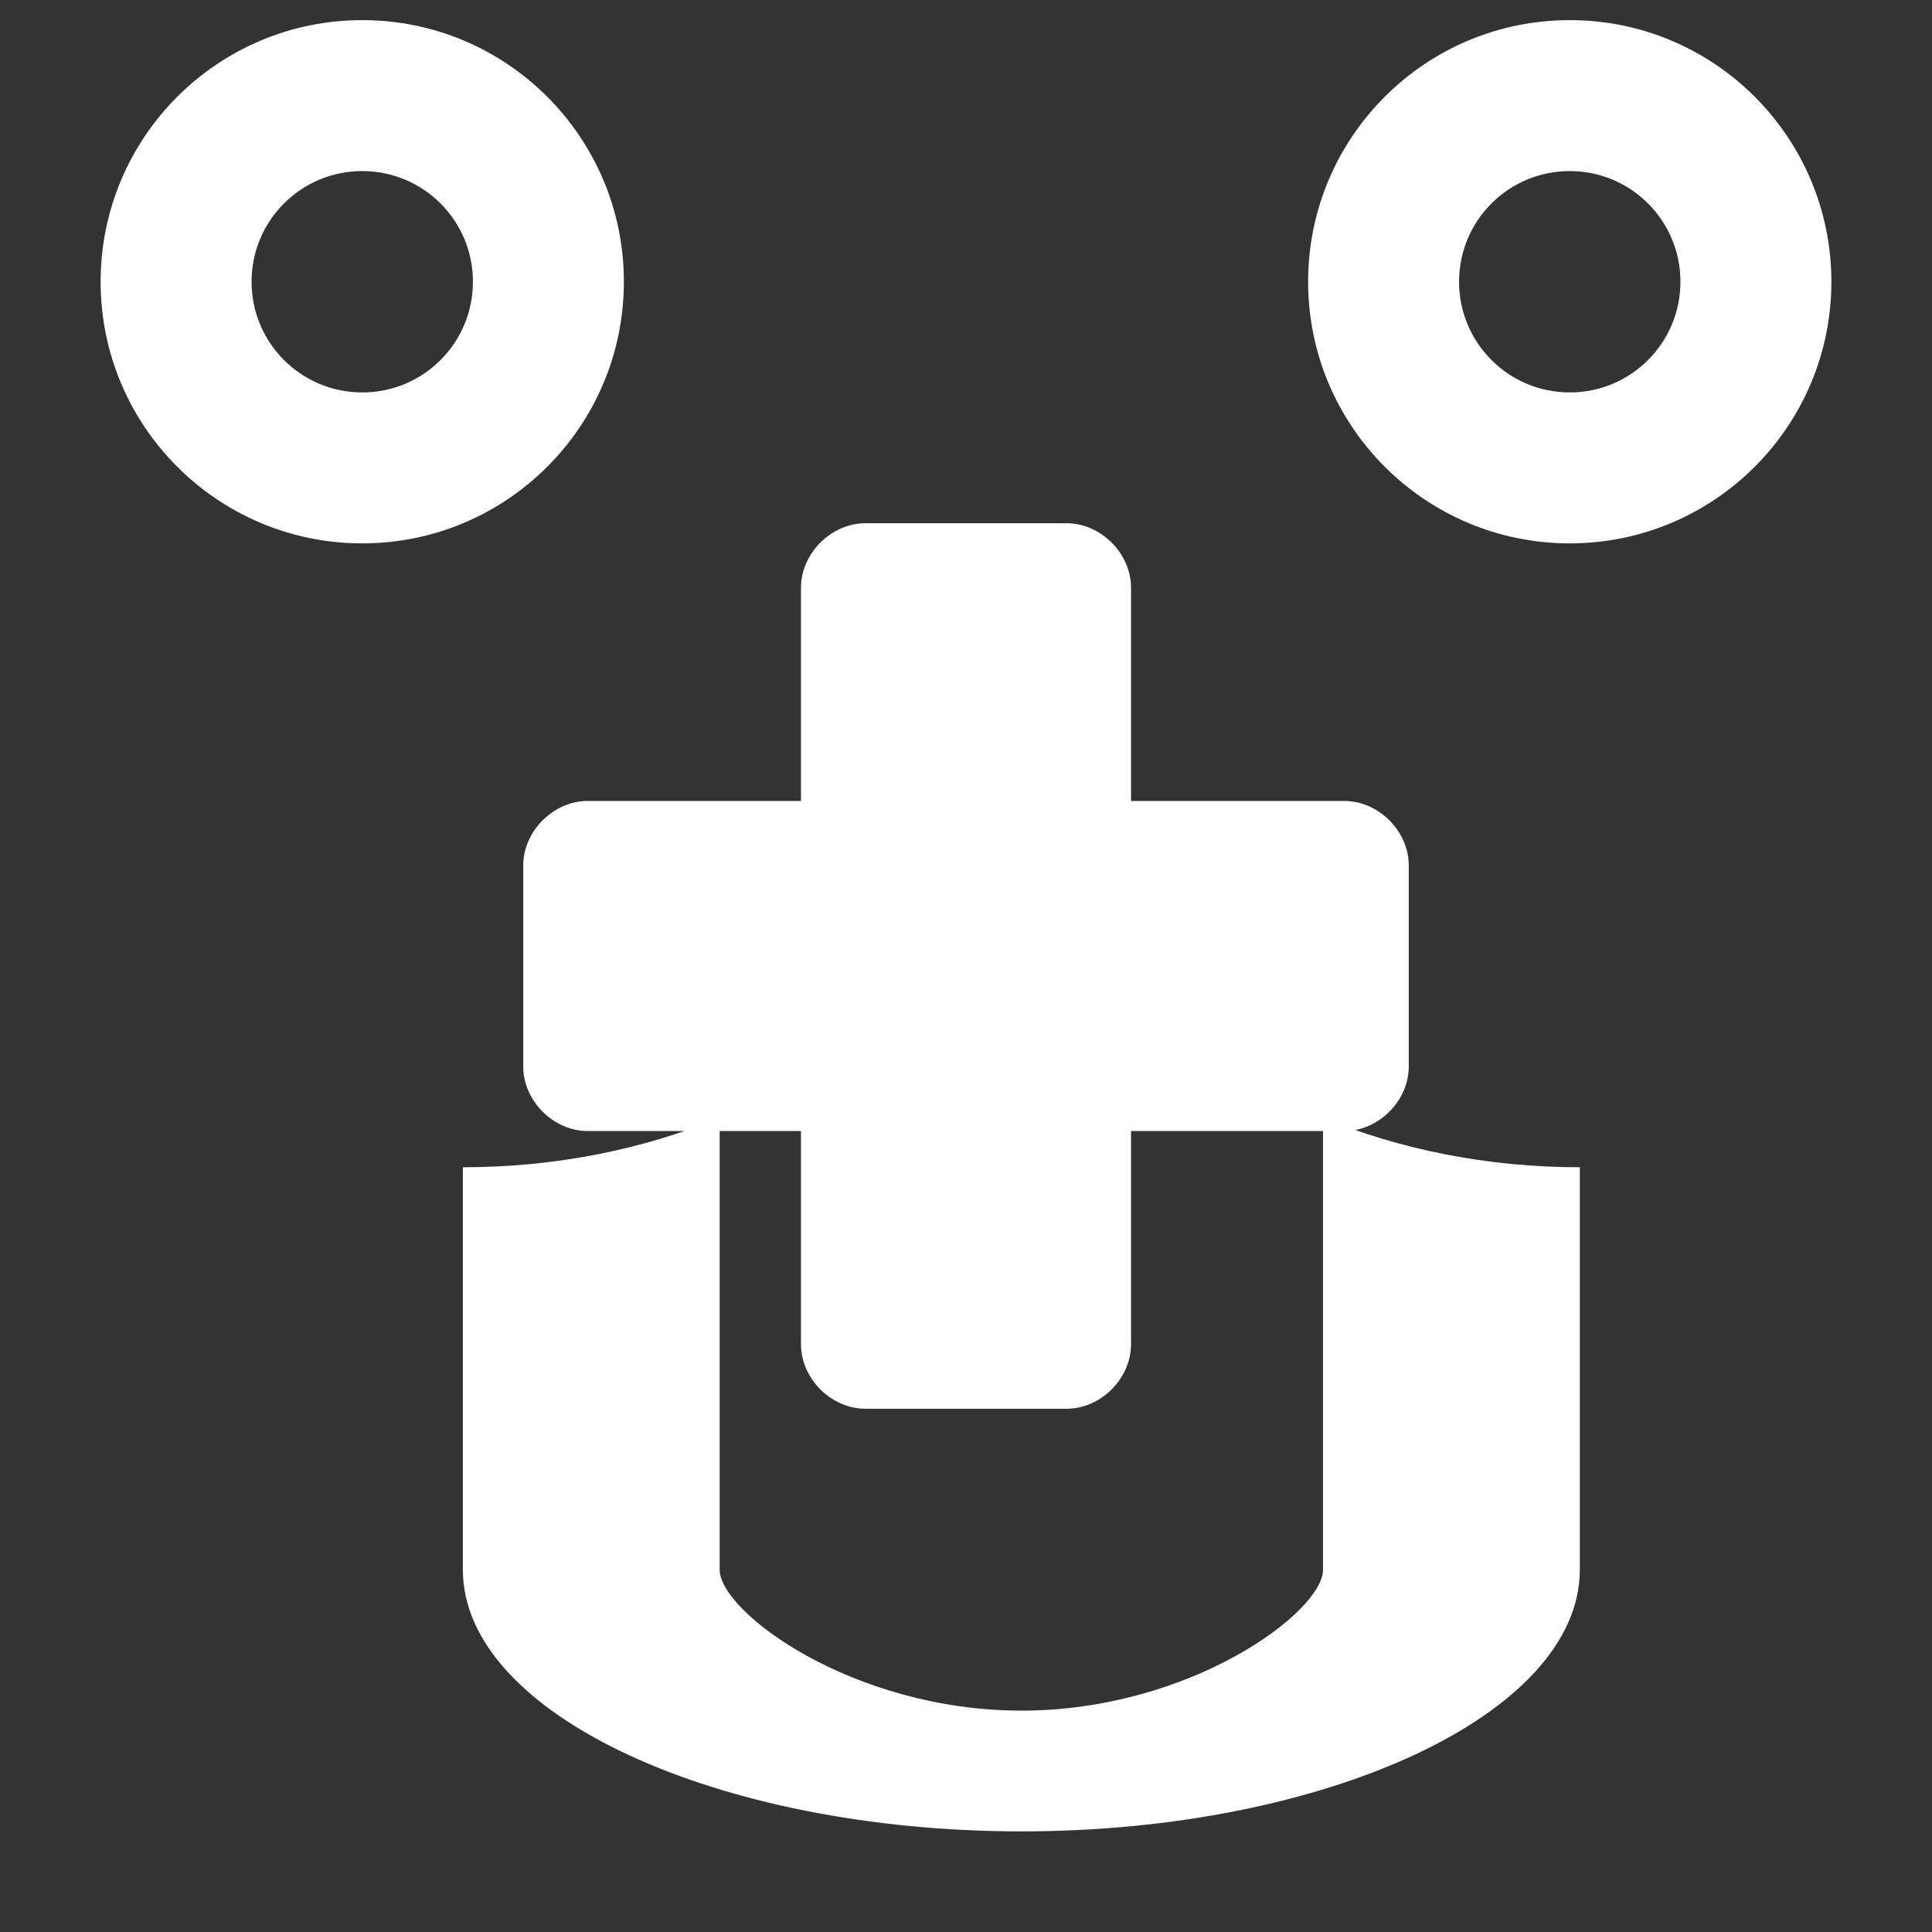 <?xml version="1.0" encoding="UTF-8"?>
<svg width="48px" height="48px" viewBox="0 0 48 48" version="1.1" xmlns="http://www.w3.org/2000/svg">
    <rect x="0" y="0" width="48" height="48" fill="#333333" stroke="none"/>
    <g stroke="none" stroke-width="1" fill="none" fill-rule="evenodd">
        <path d="M33.4,19.9 L28.1,19.9 L28.1,14.6 C28.1,13.75 27.35,13 26.5,13 L21.5,13 C20.65,13 19.9,13.75 19.9,14.6 L19.9,19.9 L14.6,19.9 C13.75,19.9 13,20.65 13,21.5 L13,26.5 C13,27.35 13.75,28.1 14.6,28.1 L19.9,28.1 L19.9,33.4 C19.9,34.25 20.65,35 21.5,35 L26.5,35 C27.35,35 28.1,34.25 28.1,33.4 L28.1,28.1 L33.4,28.1 C34.25,28.1 35,27.35 35,26.5 L35,21.5 C35,20.65 34.25,19.9 33.4,19.9 Z M39,13.5 C42.59,13.5 45.5,10.59 45.5,7 C45.5,3.41 42.59,0.5 39,0.5 C35.41,0.5 32.5,3.41 32.5,7 C32.5,10.59 35.41,13.5 39,13.5 Z M39,4.25 C40.52,4.25 41.75,5.48 41.75,7 C41.75,8.52 40.52,9.75 39,9.75 C37.48,9.75 36.25,8.52 36.25,7 C36.25,5.48 37.48,4.25 39,4.25 Z M25.38,45.5 C32.93,45.5 39.25,42.59 39.25,39 L39.25,29 C36.93,29 34.76,28.55 32.87,27.77 L32.87,39 C32.87,40.05 29.57,42.5 25.38,42.5 C21.18,42.5 17.88,40.05 17.88,39 L17.88,27.77 C15.99,28.55 13.82,29 11.5,29 L11.5,39 C11.5,42.59 17.82,45.5 25.38,45.5 Z M9,13.5 C12.59,13.5 15.5,10.59 15.5,7 C15.5,3.41 12.59,0.5 9,0.5 C5.41,0.5 2.5,3.41 2.5,7 C2.5,10.59 5.41,13.5 9,13.5 Z M9,4.25 C10.52,4.25 11.75,5.48 11.75,7 C11.75,8.52 10.52,9.75 9,9.75 C7.48,9.75 6.25,8.52 6.25,7 C6.25,5.48 7.48,4.25 9,4.25 Z" fill="#FFFFFF" fill-rule="nonzero"></path>
    </g>
</svg>
